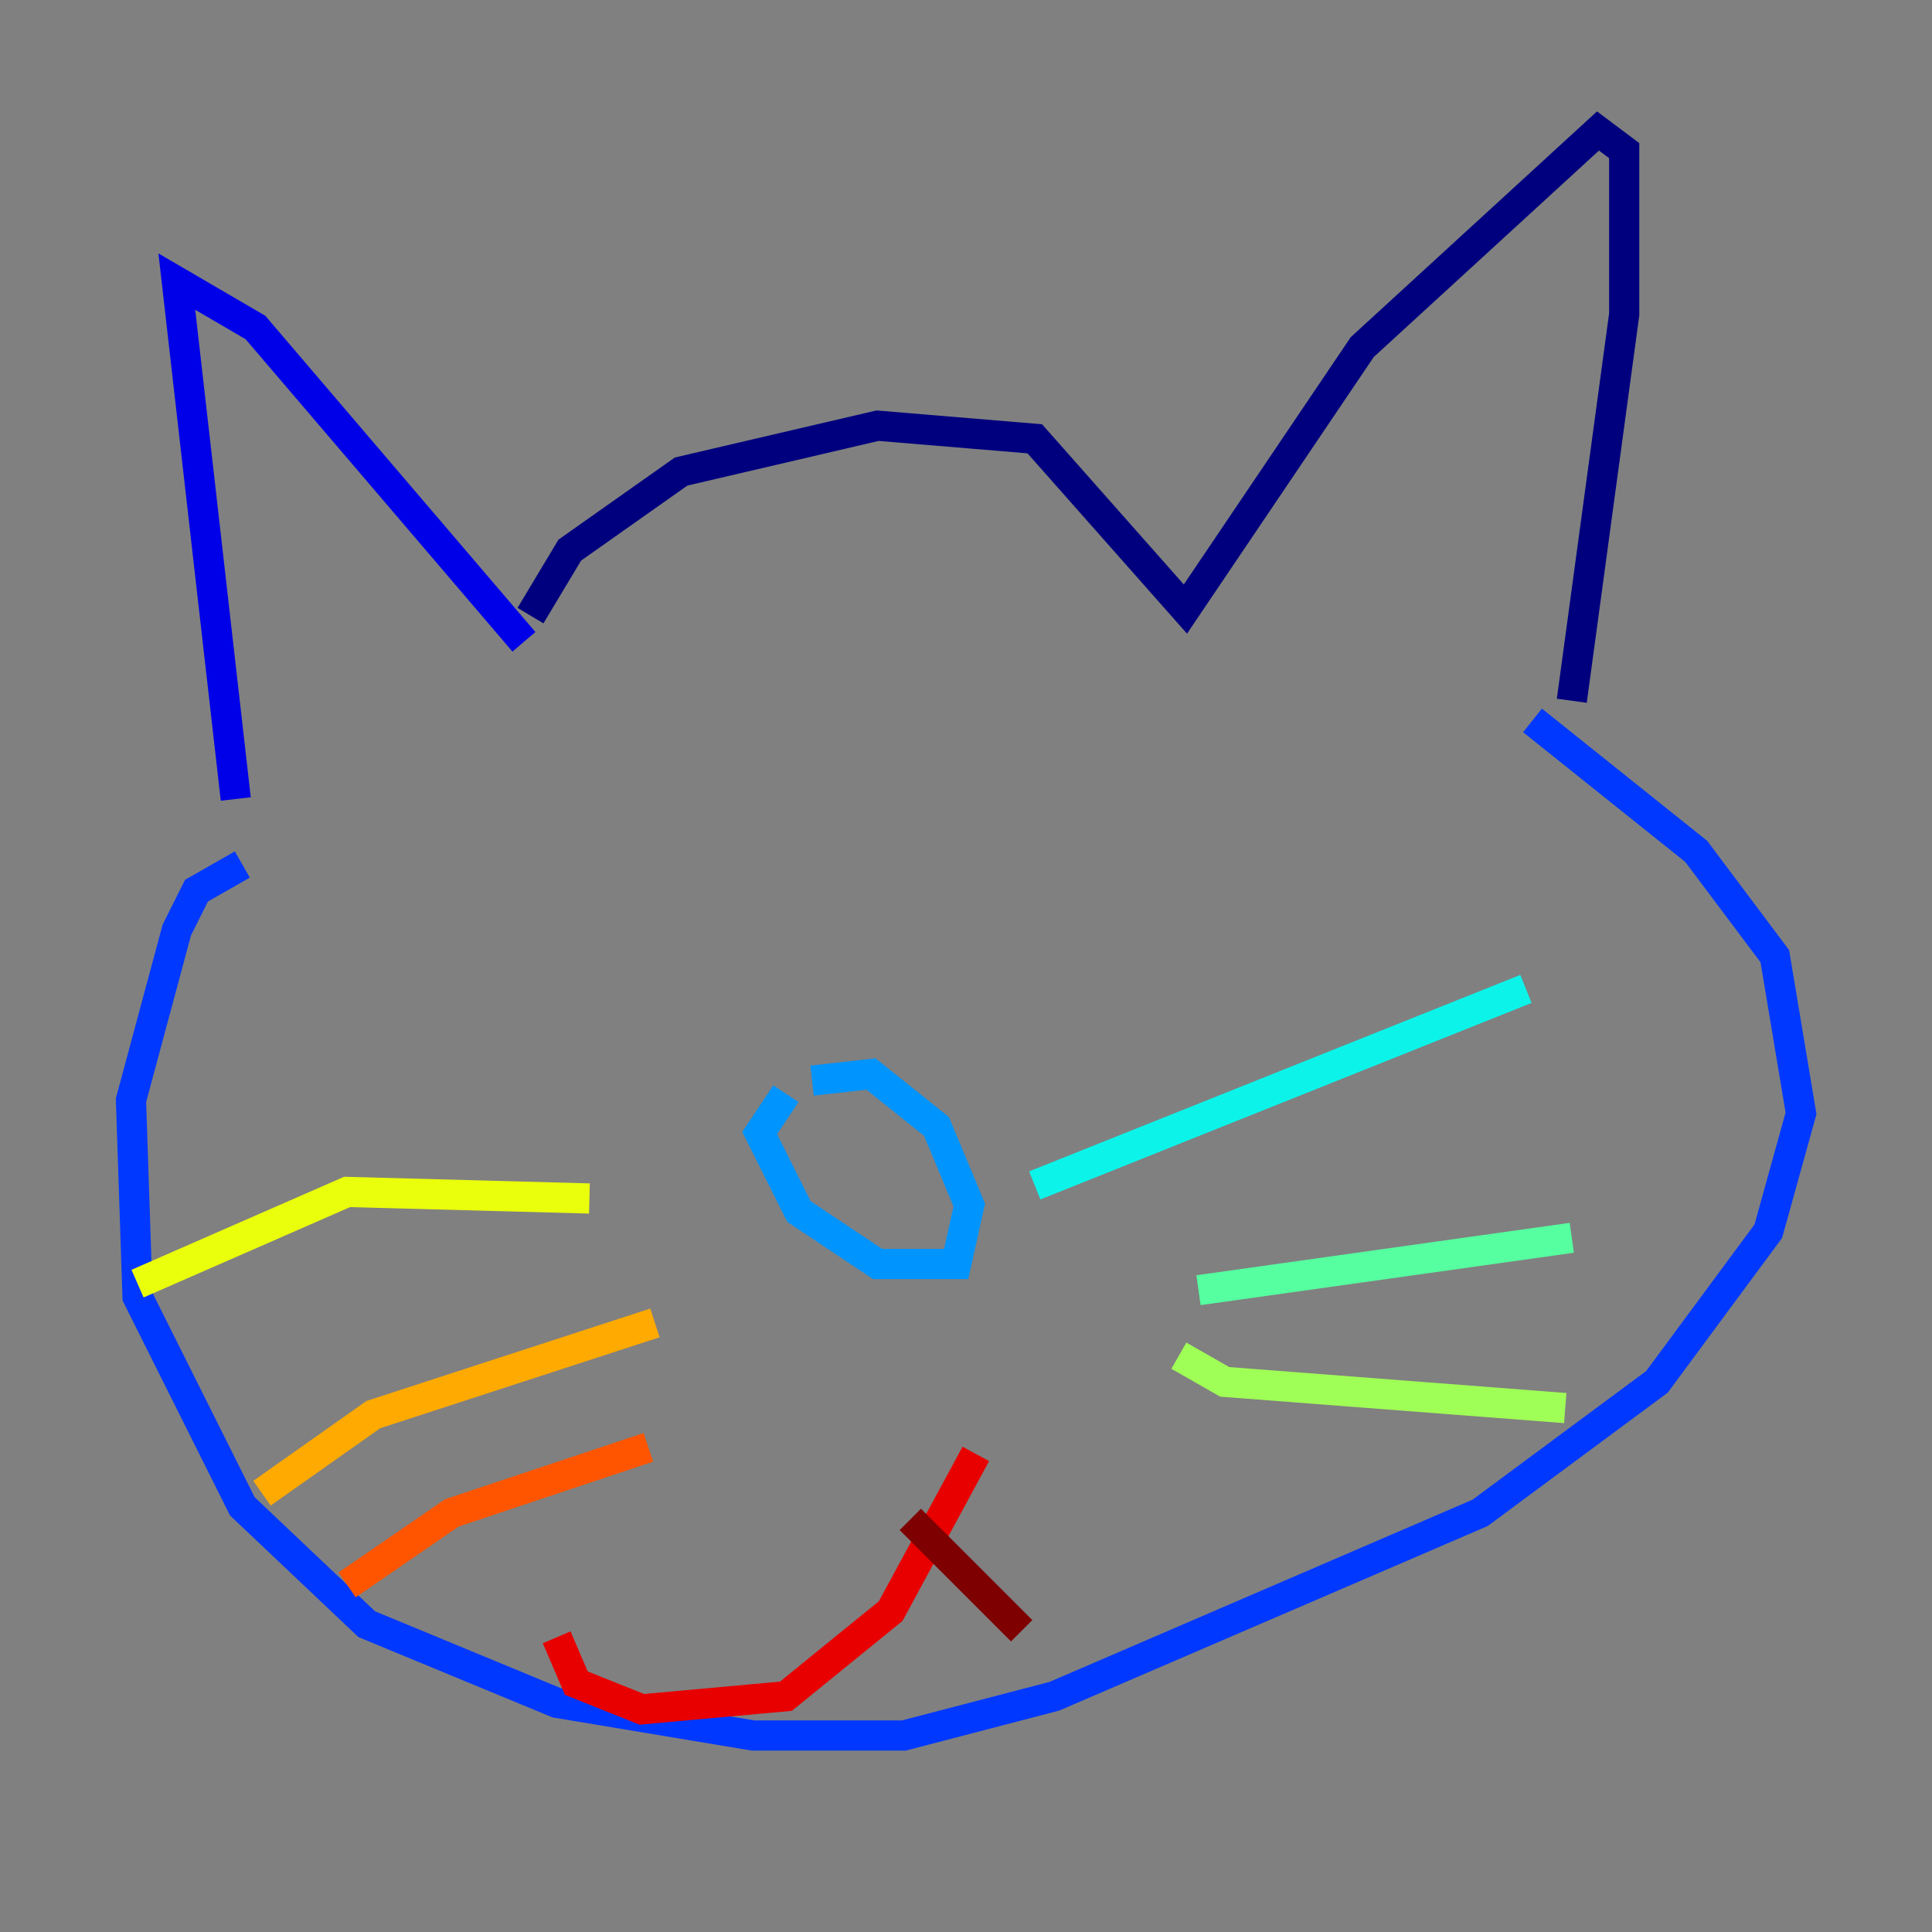 <?xml version="1.0" encoding="utf-8" ?>
<svg baseProfile="tiny" height="128" version="1.2" viewBox="0,0,128,128" width="128" xmlns="http://www.w3.org/2000/svg" xmlns:ev="http://www.w3.org/2001/xml-events" xmlns:xlink="http://www.w3.org/1999/xlink"><rect x="0" y="0" width="128" height="128" fill="#808080" stroke="none"/><defs /><polyline fill="none" points="35.146,40.786 37.749,36.447 45.125,31.241 58.142,28.203 68.556,29.071 78.536,40.352 90.251,22.997 105.871,8.678 107.607,9.98 107.607,20.827 104.136,46.427" stroke="#00007f" stroke-width="2" /><polyline fill="none" points="34.712,42.522 16.922,21.695 11.715,18.658 15.62,52.936" stroke="#0000e8" stroke-width="2" /><polyline fill="none" points="16.054,57.275 13.017,59.01 11.715,61.614 8.678,72.895 9.112,85.912 16.054,99.797 24.298,107.607 36.881,112.814 49.898,114.983 59.878,114.983 69.858,112.38 98.061,100.231 109.776,91.552 117.153,81.573 119.322,73.763 117.586,63.349 112.38,56.407 101.532,47.729" stroke="#0038ff" stroke-width="2" /><polyline fill="none" points="52.068,72.461 50.332,75.064 52.936,80.271 58.142,83.742 63.349,83.742 64.217,79.837 62.047,74.63 57.709,71.159 53.803,71.593" stroke="#0094ff" stroke-width="2" /><polyline fill="none" points="68.556,78.536 101.098,65.519" stroke="#0cf4ea" stroke-width="2" /><polyline fill="none" points="79.403,85.478 104.136,82.007" stroke="#56ffa0" stroke-width="2" /><polyline fill="none" points="78.102,89.817 81.139,91.552 103.702,93.288" stroke="#a0ff56" stroke-width="2" /><polyline fill="none" points="39.051,79.403 22.997,78.969 9.112,85.044" stroke="#eaff0c" stroke-width="2" /><polyline fill="none" points="43.39,87.647 24.732,93.722 17.356,98.929" stroke="#ffaa00" stroke-width="2" /><polyline fill="none" points="42.956,95.891 29.939,100.231 22.997,105.003" stroke="#ff5500" stroke-width="2" /><polyline fill="none" points="64.651,96.325 59.01,106.739 52.068,112.38 42.522,113.248 38.183,111.512 36.881,108.475" stroke="#e80000" stroke-width="2" /><polyline fill="none" points="60.312,100.664 67.688,108.041" stroke="#7f0000" stroke-width="2" /></svg>